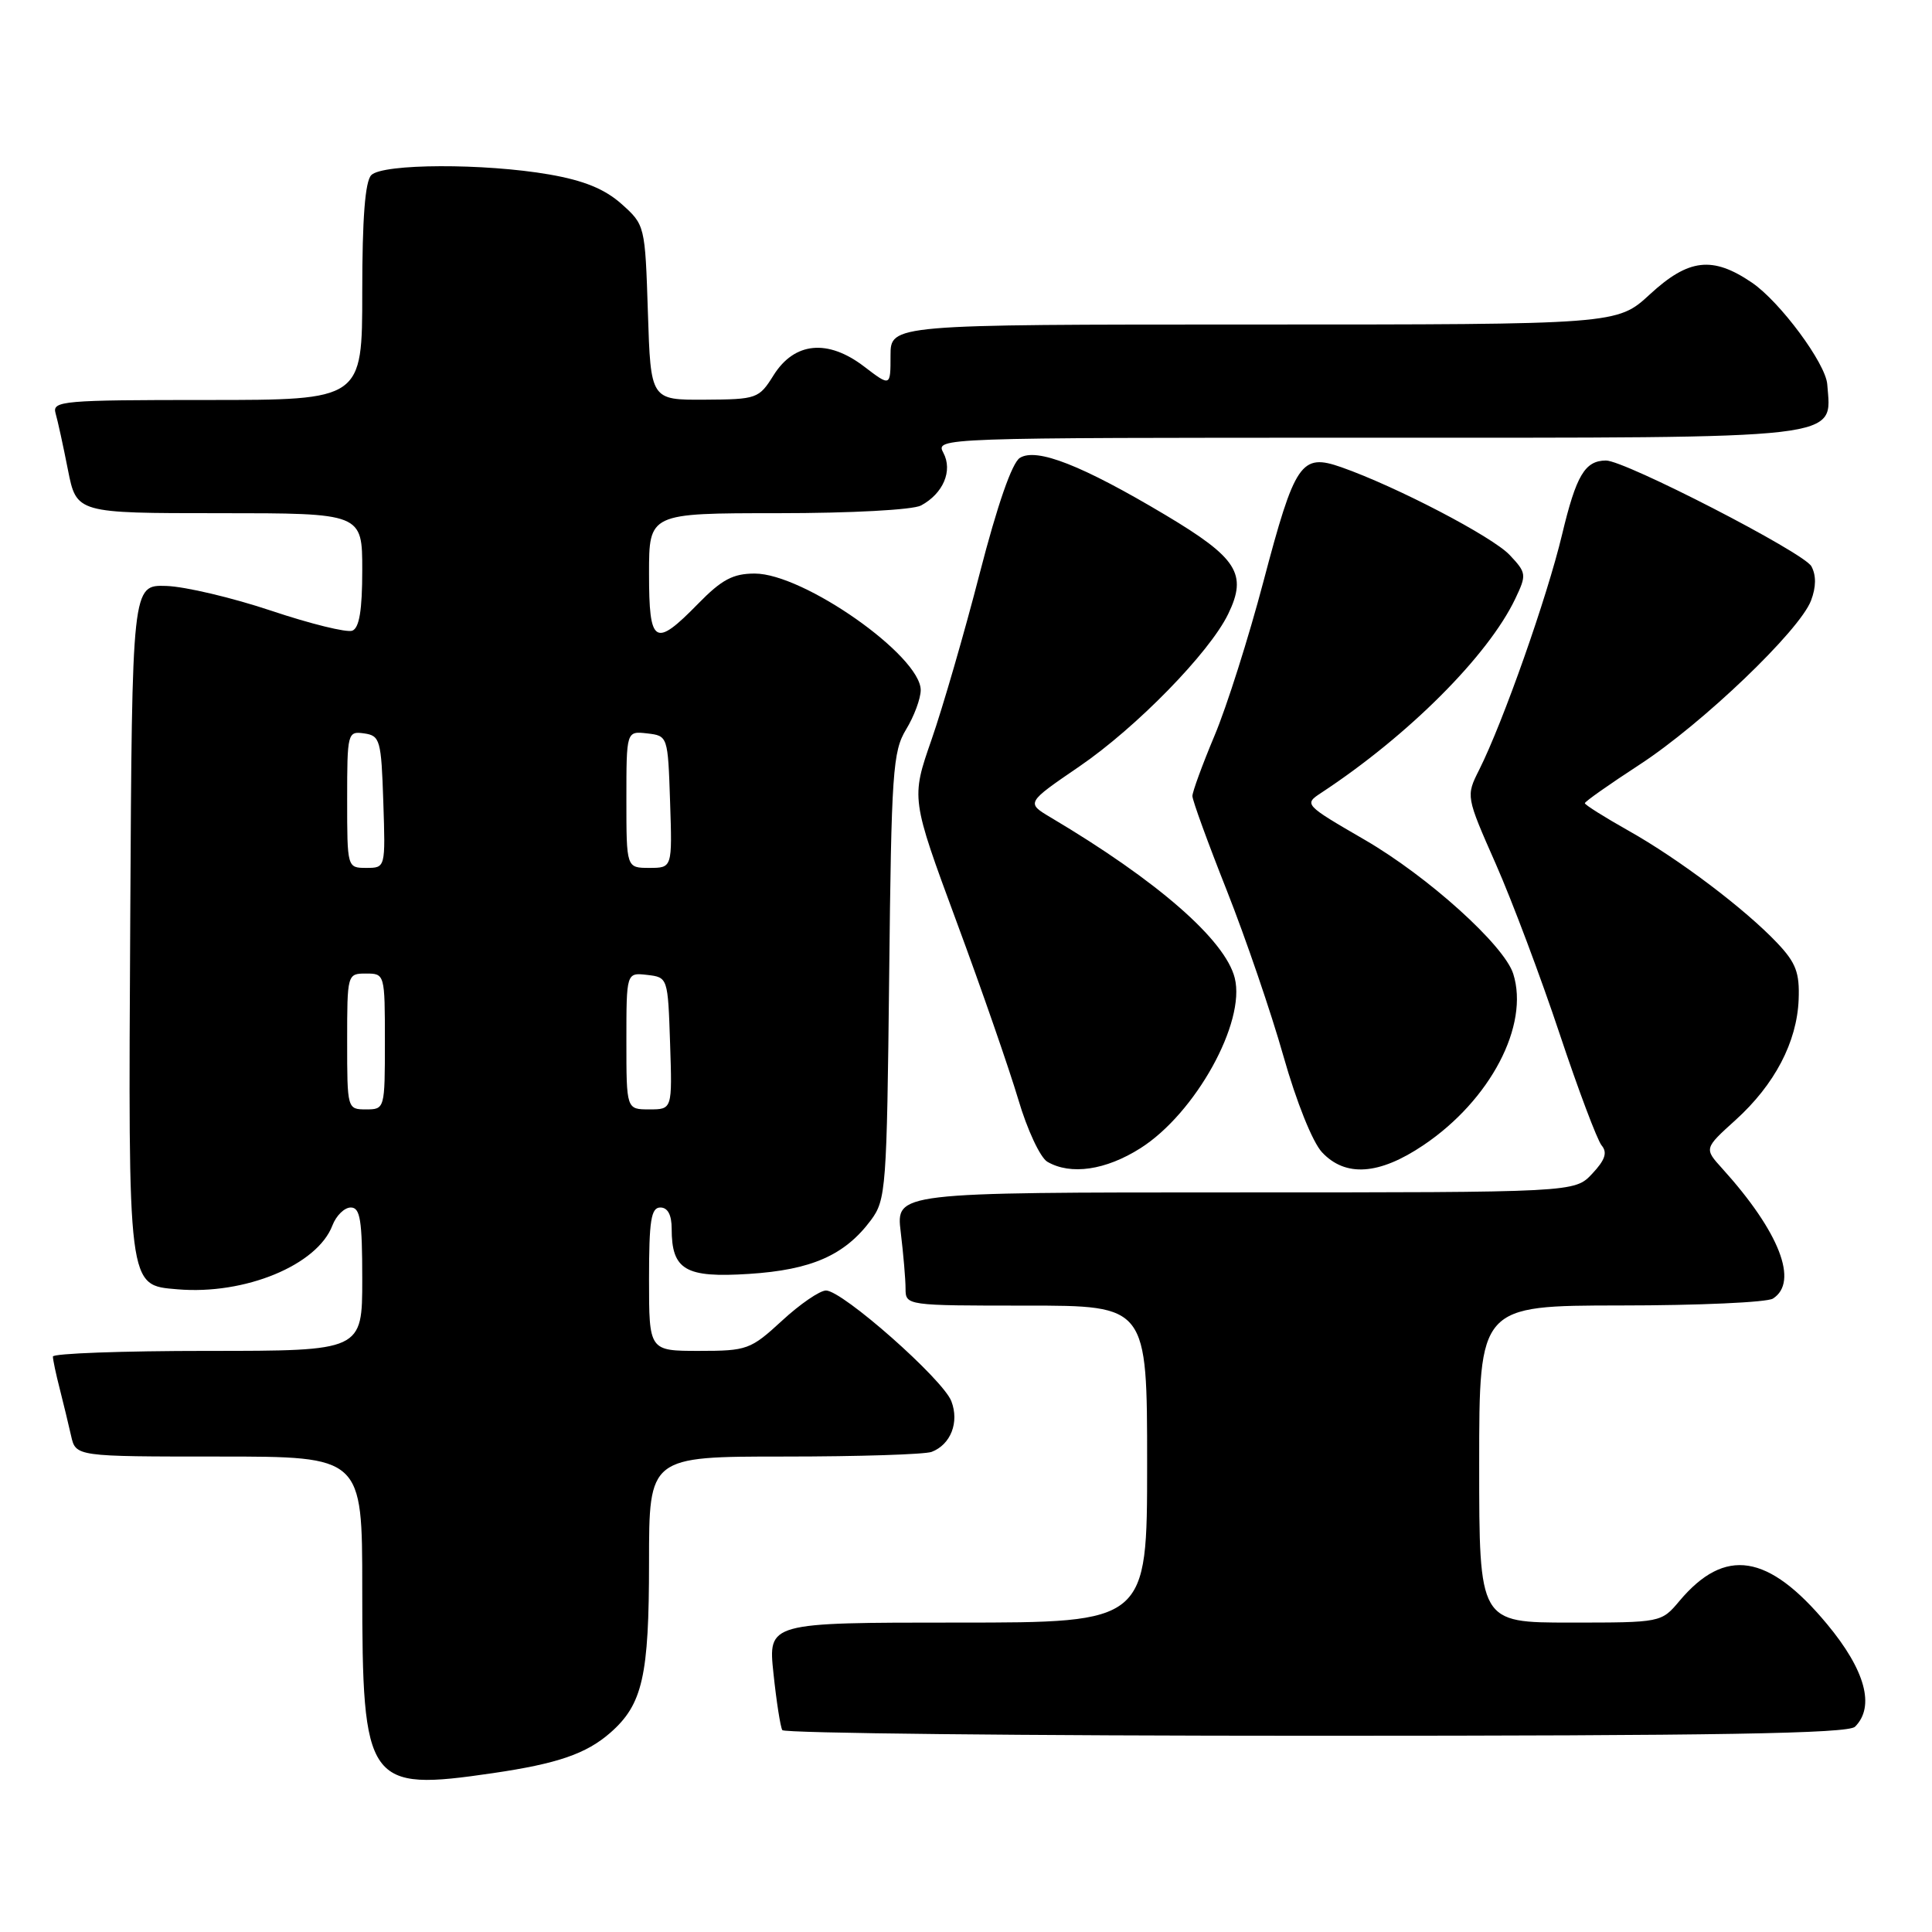 <?xml version="1.0" encoding="UTF-8" standalone="no"?>
<!DOCTYPE svg PUBLIC "-//W3C//DTD SVG 1.1//EN" "http://www.w3.org/Graphics/SVG/1.1/DTD/svg11.dtd" >
<svg xmlns="http://www.w3.org/2000/svg" xmlns:xlink="http://www.w3.org/1999/xlink" version="1.1" viewBox="0 0 256 256">
 <g >
 <path fill="currentColor"
d=" M 65.31 234.95 C 73.91 233.69 77.69 232.38 80.88 229.59 C 85.15 225.84 86.00 222.10 86.00 207.03 C 86.00 193.00 86.00 193.00 103.92 193.00 C 113.77 193.00 122.56 192.72 123.45 192.38 C 125.98 191.41 127.13 188.46 126.06 185.67 C 124.96 182.77 111.63 171.00 109.45 171.00 C 108.63 171.00 106.00 172.80 103.62 175.00 C 99.46 178.83 98.99 179.00 92.64 179.00 C 86.00 179.00 86.00 179.00 86.00 169.50 C 86.00 161.72 86.27 160.00 87.50 160.00 C 88.48 160.00 89.00 160.98 89.00 162.81 C 89.00 168.28 90.81 169.34 99.23 168.80 C 107.53 168.27 111.93 166.33 115.40 161.68 C 117.40 158.99 117.51 157.52 117.82 129.34 C 118.11 102.28 118.30 99.56 120.06 96.66 C 121.12 94.92 121.99 92.58 122.00 91.45 C 122.00 86.90 106.49 76.00 100.01 76.00 C 97.12 76.00 95.63 76.80 92.50 80.00 C 86.75 85.88 86.00 85.42 86.00 76.00 C 86.00 68.00 86.00 68.00 103.07 68.00 C 112.79 68.00 120.95 67.56 122.04 66.98 C 124.98 65.40 126.27 62.37 125.00 60.00 C 123.94 58.01 124.24 58.00 181.27 58.00 C 245.27 58.00 242.67 58.30 242.12 50.92 C 241.91 48.14 235.86 39.98 232.14 37.45 C 226.92 33.90 223.75 34.27 218.62 39.00 C 214.28 43.00 214.28 43.00 166.14 43.00 C 118.00 43.00 118.00 43.00 118.00 47.12 C 118.00 51.24 118.00 51.24 114.49 48.56 C 109.68 44.89 105.27 45.32 102.51 49.71 C 100.56 52.83 100.30 52.92 93.36 52.96 C 86.22 53.00 86.22 53.00 85.85 41.41 C 85.48 29.89 85.46 29.80 82.36 27.03 C 80.14 25.05 77.39 23.92 72.79 23.12 C 64.17 21.62 50.73 21.67 49.20 23.20 C 48.38 24.02 48.00 28.91 48.00 38.70 C 48.00 53.00 48.00 53.00 27.43 53.00 C 8.32 53.00 6.90 53.12 7.36 54.75 C 7.64 55.71 8.38 59.09 9.00 62.25 C 10.14 68.00 10.14 68.00 29.07 68.00 C 48.00 68.00 48.00 68.00 48.00 75.53 C 48.00 80.86 47.61 83.21 46.68 83.57 C 45.95 83.85 41.12 82.66 35.96 80.93 C 30.79 79.20 24.53 77.72 22.03 77.64 C 17.50 77.50 17.50 77.50 17.26 121.50 C 16.99 171.04 16.89 170.27 23.52 170.84 C 32.45 171.60 42.05 167.64 44.05 162.37 C 44.55 161.07 45.64 160.00 46.48 160.00 C 47.73 160.00 48.00 161.65 48.00 169.50 C 48.00 179.00 48.00 179.00 27.50 179.00 C 16.22 179.00 7.00 179.34 7.01 179.75 C 7.01 180.16 7.41 182.07 7.91 184.00 C 8.40 185.93 9.08 188.74 9.42 190.25 C 10.04 193.00 10.04 193.00 29.02 193.00 C 48.00 193.00 48.00 193.00 48.00 210.43 C 48.00 236.52 48.62 237.39 65.31 234.95 Z  M 245.80 228.80 C 248.48 226.12 247.16 221.30 242.10 215.21 C 234.31 205.86 228.58 204.96 222.54 212.13 C 220.13 215.00 220.12 215.00 208.06 215.00 C 196.00 215.00 196.00 215.00 196.00 194.00 C 196.00 173.00 196.00 173.00 214.75 172.98 C 225.06 172.98 234.14 172.57 234.92 172.07 C 238.38 169.88 235.79 163.22 228.21 154.84 C 225.80 152.18 225.80 152.18 229.97 148.41 C 235.15 143.72 238.11 138.08 238.33 132.44 C 238.47 128.89 237.97 127.57 235.50 124.96 C 231.23 120.45 222.46 113.82 215.75 110.05 C 212.59 108.27 210.00 106.64 210.00 106.43 C 210.00 106.21 213.26 103.92 217.25 101.32 C 225.58 95.89 238.45 83.57 239.97 79.58 C 240.65 77.79 240.67 76.24 240.02 75.04 C 239.05 73.23 215.27 60.99 212.79 61.02 C 210.00 61.05 208.86 62.98 206.98 70.84 C 204.99 79.17 199.17 95.68 196.00 102.00 C 194.24 105.50 194.24 105.50 198.21 114.50 C 200.39 119.45 204.19 129.57 206.66 136.99 C 209.13 144.41 211.64 151.06 212.22 151.77 C 213.02 152.72 212.69 153.70 210.97 155.53 C 208.65 158.00 208.65 158.00 163.69 158.00 C 118.72 158.00 118.72 158.00 119.35 163.25 C 119.70 166.14 119.99 169.51 119.99 170.75 C 120.00 172.99 120.08 173.00 136.00 173.00 C 152.00 173.00 152.00 173.00 152.00 194.00 C 152.00 215.00 152.00 215.00 126.88 215.00 C 101.77 215.00 101.77 215.00 102.49 221.75 C 102.88 225.46 103.41 228.84 103.66 229.25 C 103.91 229.66 135.73 230.00 174.36 230.00 C 227.66 230.00 244.89 229.71 245.80 228.80 Z  M 151.12 152.14 C 158.40 147.52 165.09 135.46 163.61 129.59 C 162.35 124.55 153.35 116.70 139.23 108.32 C 135.97 106.38 135.97 106.38 143.02 101.56 C 150.58 96.39 160.26 86.48 162.74 81.36 C 165.32 76.05 163.96 73.93 154.41 68.23 C 143.39 61.66 137.36 59.29 135.14 60.67 C 134.10 61.31 132.16 66.89 129.82 75.96 C 127.80 83.81 124.92 93.73 123.43 98.02 C 120.72 105.81 120.72 105.81 126.76 122.16 C 130.09 131.14 133.76 141.75 134.94 145.72 C 136.11 149.69 137.84 153.39 138.78 153.94 C 141.87 155.74 146.52 155.06 151.12 152.14 Z  M 188.60 151.75 C 197.48 145.78 202.68 135.86 200.51 129.03 C 199.31 125.25 189.25 116.17 180.85 111.29 C 172.80 106.62 172.76 106.57 175.09 105.04 C 186.61 97.46 197.18 86.89 200.78 79.34 C 202.30 76.15 202.27 75.91 200.04 73.54 C 197.75 71.11 185.05 64.48 177.74 61.91 C 172.40 60.04 171.59 61.23 167.41 77.06 C 165.46 84.45 162.55 93.64 160.93 97.48 C 159.32 101.32 158.00 104.92 158.00 105.48 C 158.00 106.04 160.05 111.67 162.56 118.00 C 165.06 124.33 168.44 134.20 170.06 139.94 C 171.78 146.01 173.92 151.35 175.18 152.69 C 178.29 156.00 182.75 155.69 188.60 151.75 Z  M 46.00 138.00 C 46.00 129.07 46.02 129.00 48.50 129.00 C 50.98 129.00 51.00 129.07 51.00 138.00 C 51.00 146.93 50.98 147.00 48.50 147.00 C 46.02 147.00 46.00 146.93 46.00 138.00 Z  M 83.00 137.93 C 83.00 128.87 83.00 128.87 85.75 129.18 C 88.49 129.50 88.50 129.53 88.79 138.25 C 89.08 147.00 89.08 147.00 86.04 147.00 C 83.00 147.00 83.00 147.00 83.00 137.93 Z  M 46.00 105.93 C 46.00 97.10 46.06 96.87 48.25 97.18 C 50.36 97.48 50.52 98.04 50.79 106.25 C 51.08 115.00 51.08 115.00 48.54 115.00 C 46.01 115.00 46.00 114.98 46.00 105.93 Z  M 83.00 105.93 C 83.00 96.87 83.00 96.87 85.75 97.18 C 88.49 97.50 88.50 97.53 88.79 106.25 C 89.08 115.00 89.08 115.00 86.04 115.00 C 83.00 115.00 83.00 115.00 83.00 105.93 Z "/>
</g>
</svg>